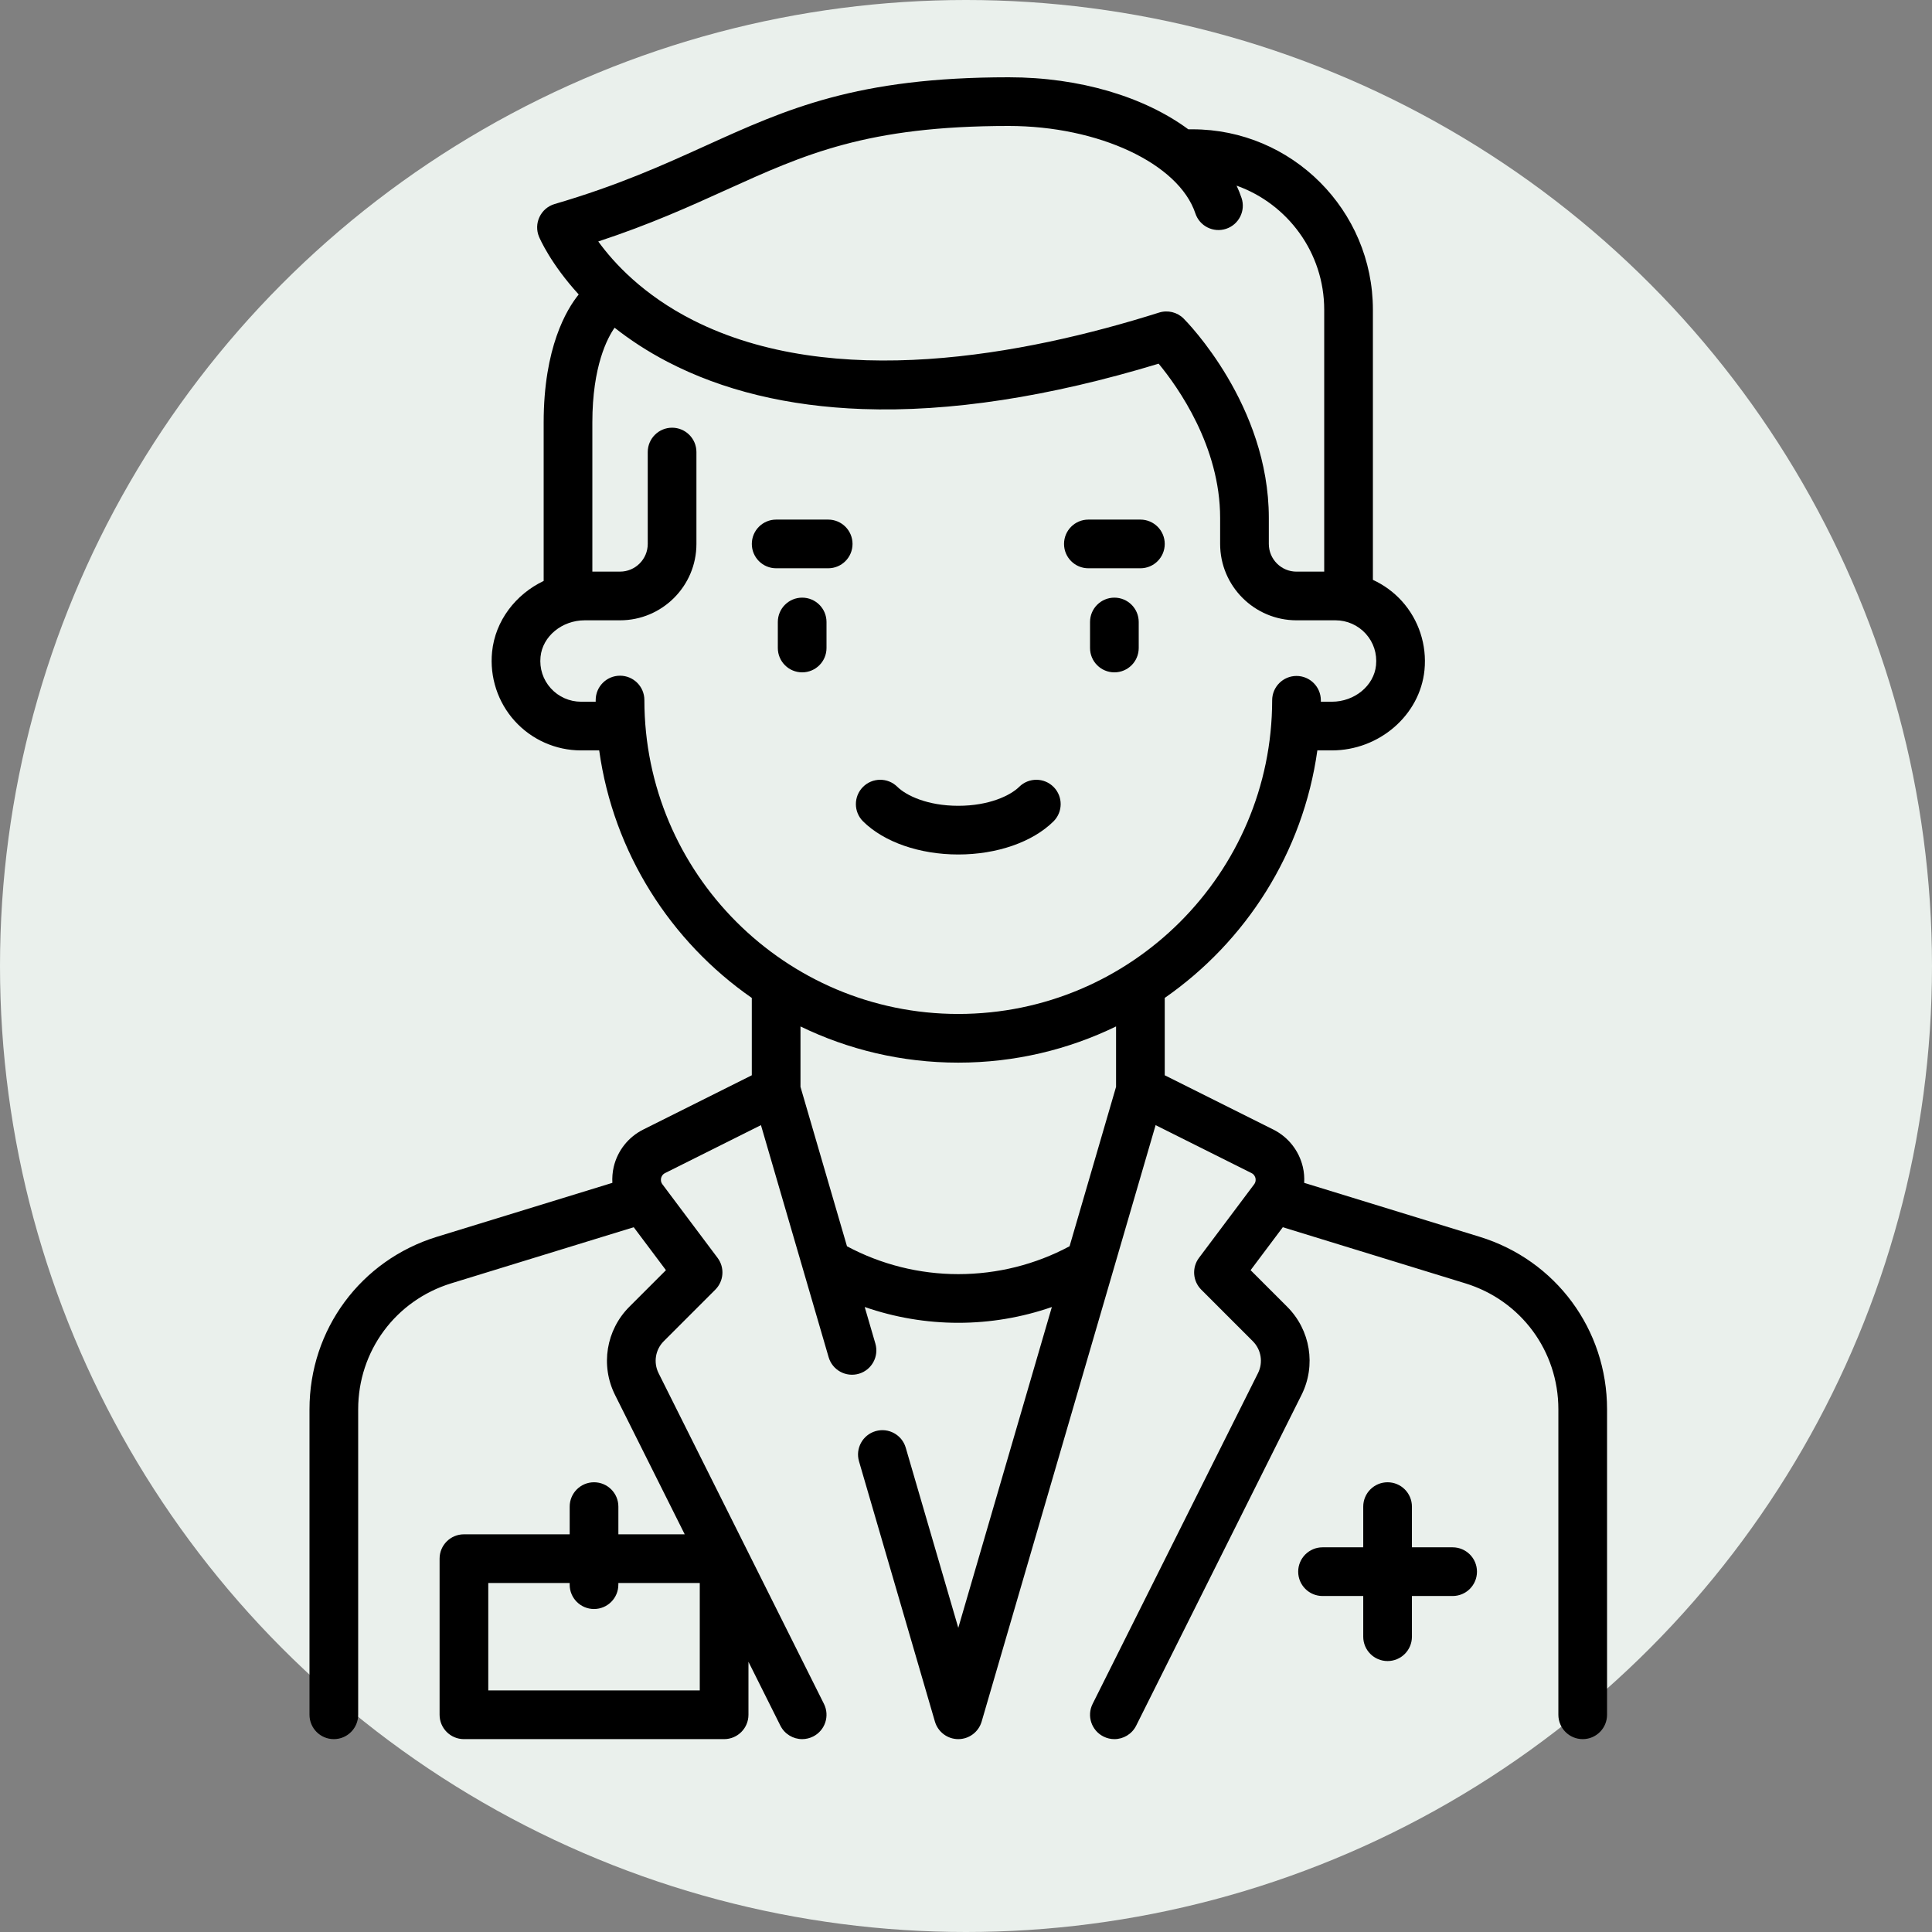 <?xml version="1.0" encoding="UTF-8"?>
<svg width="100px" height="100px" viewBox="0 0 100 100" version="1.1" xmlns="http://www.w3.org/2000/svg" xmlns:xlink="http://www.w3.org/1999/xlink">
    <rect x="0" y="0" width="100" height="100" fill="#808080" stroke="none"/>
    <title>04479E9B-EC50-4BD7-9E40-D77E904B5C15</title>
    <g id="Page-1" stroke="none" stroke-width="1" fill="none" fill-rule="evenodd">
        <g id="Z-Shop-Marketing-Updated" transform="translate(-286, -5495)">
            <g id="Group-27" transform="translate(286, 5495)">
                <circle id="Oval" fill="#EAF0EC" cx="50" cy="50" r="50"></circle>
                <g id="doctor-5" transform="translate(16, 4)" fill="#000000" fill-rule="nonzero">
                    <path d="M25.52,26.934 C24.824,26.934 24.26,27.498 24.26,28.194 L24.26,29.541 C24.26,30.237 24.824,30.801 25.52,30.801 C26.216,30.801 26.78,30.237 26.78,29.541 L26.78,28.194 C26.78,27.498 26.216,26.934 25.52,26.934 Z" id="Path"></path>
                    <path d="M41.68,26.934 C40.984,26.934 40.42,27.498 40.42,28.194 L40.42,29.541 C40.42,30.237 40.984,30.801 41.68,30.801 C42.376,30.801 42.94,30.237 42.94,29.541 L42.94,28.194 C42.94,27.498 42.376,26.934 41.68,26.934 Z" id="Path"></path>
                    <path d="M38.537,36.736 C38.049,36.241 37.251,36.236 36.756,36.724 C36.296,37.178 35.193,37.708 33.6,37.708 C32.007,37.708 30.905,37.178 30.445,36.724 C29.95,36.235 29.152,36.241 28.663,36.736 C28.175,37.232 28.18,38.029 28.675,38.518 C29.76,39.589 31.601,40.228 33.6,40.228 C35.599,40.228 37.44,39.589 38.525,38.518 C39.021,38.029 39.026,37.232 38.537,36.736 Z" id="Path"></path>
                    <path d="M26.867,22.894 L24.174,22.894 C23.478,22.894 22.914,23.458 22.914,24.154 C22.914,24.85 23.478,25.414 24.174,25.414 L26.867,25.414 C27.563,25.414 28.127,24.85 28.127,24.154 C28.127,23.458 27.563,22.894 26.867,22.894 Z" id="Path"></path>
                    <path d="M43.027,22.894 L40.334,22.894 C39.638,22.894 39.074,23.458 39.074,24.154 C39.074,24.85 39.638,25.414 40.334,25.414 L43.027,25.414 C43.723,25.414 44.287,24.85 44.287,24.154 C44.287,23.458 43.723,22.894 43.027,22.894 Z" id="Path"></path>
                    <path d="M60.586,60.016 L51.504,57.224 C51.519,56.95 51.499,56.672 51.434,56.398 C51.235,55.556 50.677,54.851 49.904,54.464 L44.287,51.656 L44.287,47.652 C48.489,44.729 51.447,40.135 52.186,34.841 L52.935,34.841 C55.391,34.841 57.497,33.016 57.731,30.687 C57.861,29.381 57.434,28.078 56.559,27.111 C56.135,26.642 55.623,26.272 55.061,26.013 L55.061,12.034 C55.061,6.883 50.871,2.693 45.721,2.693 C45.714,2.693 45.626,2.693 45.508,2.694 C43.239,1.02 39.906,0 36.21,0 C28.339,0 24.723,1.64 20.536,3.538 C18.3,4.552 15.987,5.601 12.709,6.56 C12.365,6.66 12.08,6.903 11.926,7.227 C11.771,7.55 11.762,7.924 11.9,8.255 C11.939,8.347 12.502,9.654 13.954,11.241 C13.327,12.013 12.14,13.987 12.14,17.869 L12.14,26.069 C10.69,26.761 9.632,28.13 9.47,29.741 C9.339,31.047 9.766,32.35 10.642,33.318 C11.517,34.286 12.768,34.841 14.073,34.841 L15.014,34.841 C15.753,40.137 18.71,44.731 22.913,47.653 L22.913,51.656 L17.297,54.464 C16.523,54.851 15.965,55.556 15.766,56.398 C15.702,56.672 15.682,56.949 15.696,57.224 L6.614,60.016 C2.67,61.229 0.019,64.817 0.019,68.944 L0.019,84.756 C0.019,85.452 0.583,86.017 1.279,86.017 C1.975,86.017 2.539,85.452 2.539,84.756 L2.539,68.944 C2.539,65.93 4.475,63.311 7.355,62.425 L16.802,59.521 L18.469,61.744 L16.575,63.638 C15.37,64.843 15.072,66.677 15.834,68.202 L19.441,75.416 L16.007,75.416 L16.007,73.982 C16.007,73.286 15.442,72.722 14.747,72.722 C14.051,72.722 13.487,73.286 13.487,73.982 L13.487,75.416 L8.013,75.416 C7.317,75.416 6.753,75.98 6.753,76.676 L6.753,84.756 C6.753,85.452 7.317,86.017 8.013,86.017 L21.48,86.017 C22.176,86.017 22.74,85.452 22.74,84.756 L22.74,82.013 L24.393,85.32 C24.614,85.761 25.059,86.017 25.521,86.017 C25.711,86.017 25.903,85.973 26.084,85.883 C26.706,85.572 26.958,84.815 26.647,84.192 L18.088,67.075 C17.812,66.522 17.92,65.857 18.357,65.42 L21.024,62.753 C21.468,62.309 21.518,61.607 21.141,61.106 L18.287,57.3 C18.192,57.173 18.204,57.043 18.219,56.977 C18.235,56.911 18.282,56.789 18.424,56.718 L23.387,54.237 L26.89,66.249 C27.085,66.917 27.784,67.3 28.453,67.106 C29.121,66.911 29.504,66.211 29.309,65.543 L28.757,63.65 C30.307,64.188 31.945,64.468 33.601,64.468 C35.257,64.468 36.895,64.189 38.444,63.651 L33.601,80.256 L30.881,70.933 C30.686,70.264 29.987,69.881 29.319,70.076 C28.651,70.271 28.267,70.97 28.462,71.638 L32.391,85.108 C32.548,85.646 33.041,86.017 33.601,86.017 C34.16,86.017 34.653,85.646 34.81,85.108 L43.814,54.237 L48.777,56.718 C48.919,56.789 48.966,56.911 48.982,56.977 C48.997,57.043 49.009,57.173 48.914,57.3 L46.06,61.106 C45.684,61.607 45.733,62.309 46.177,62.753 L48.844,65.42 C49.281,65.857 49.389,66.522 49.113,67.075 L40.554,84.193 C40.242,84.815 40.495,85.572 41.117,85.883 C41.298,85.974 41.49,86.017 41.68,86.017 C42.142,86.017 42.587,85.761 42.808,85.32 L51.366,68.202 C52.129,66.678 51.831,64.844 50.626,63.639 L48.731,61.744 L50.398,59.521 L59.845,62.425 C62.726,63.311 64.661,65.931 64.661,68.944 L64.661,84.756 C64.661,85.452 65.225,86.017 65.921,86.017 C66.617,86.017 67.181,85.452 67.181,84.756 L67.181,68.944 C67.181,64.817 64.531,61.229 60.586,60.016 Z M20.22,83.496 L9.273,83.496 L9.273,77.936 L13.486,77.936 L13.486,78.022 C13.486,78.718 14.05,79.282 14.746,79.282 C15.442,79.282 16.006,78.718 16.006,78.022 L16.006,77.936 L20.22,77.936 L20.22,83.496 L20.22,83.496 Z M21.577,5.833 C25.659,3.982 28.884,2.52 36.21,2.52 C40.858,2.52 45.012,4.465 45.872,7.045 C46.092,7.706 46.805,8.062 47.466,7.842 C48.126,7.622 48.483,6.908 48.263,6.248 C48.19,6.031 48.104,5.818 48.006,5.609 C50.646,6.55 52.541,9.074 52.541,12.034 L52.541,25.588 L51.108,25.588 C50.317,25.588 49.674,24.945 49.674,24.154 L49.674,22.807 C49.674,16.966 45.445,12.67 45.265,12.489 C44.933,12.157 44.443,12.038 43.994,12.179 C37,14.388 27.138,16.249 19.877,12.576 C17.294,11.268 15.768,9.607 14.966,8.498 C17.64,7.619 19.714,6.678 21.577,5.833 Z M41.767,52.255 L39.361,60.506 C37.598,61.451 35.617,61.949 33.601,61.949 C31.586,61.949 29.603,61.451 27.84,60.507 L25.433,52.255 L25.433,49.129 C27.904,50.328 30.675,51.002 33.6,51.002 C36.526,51.002 39.297,50.328 41.767,49.128 L41.767,52.255 L41.767,52.255 Z M33.6,48.482 C24.642,48.482 17.353,41.193 17.353,32.234 C17.353,31.538 16.789,30.974 16.093,30.974 C15.397,30.974 14.833,31.538 14.833,32.234 L14.833,32.321 L14.073,32.321 C13.479,32.321 12.909,32.068 12.51,31.627 C12.106,31.18 11.917,30.6 11.978,29.993 C12.084,28.935 13.089,28.107 14.266,28.107 L16.093,28.107 C18.273,28.107 20.047,26.334 20.047,24.154 L20.047,19.398 C20.047,18.702 19.482,18.138 18.787,18.138 C18.091,18.138 17.527,18.702 17.527,19.398 L17.527,24.154 C17.527,24.944 16.883,25.587 16.093,25.587 L14.66,25.587 L14.66,17.869 C14.66,14.938 15.448,13.48 15.812,12.963 C16.581,13.57 17.484,14.171 18.541,14.722 C21.396,16.21 24.795,17.035 28.642,17.172 C33.152,17.334 38.306,16.543 43.971,14.824 C44.971,16.035 47.154,19.104 47.154,22.807 L47.154,24.154 C47.154,26.334 48.928,28.107 51.108,28.107 L53.128,28.107 C53.722,28.107 54.292,28.36 54.691,28.801 C55.095,29.248 55.284,29.828 55.223,30.436 C55.117,31.493 54.113,32.321 52.936,32.321 L52.367,32.321 L52.367,32.247 C52.367,31.552 51.803,30.988 51.108,30.987 C51.107,30.987 51.107,30.987 51.107,30.987 C50.412,30.987 49.848,31.551 49.847,32.246 C49.84,41.198 42.552,48.482 33.6,48.482 Z" id="Shape"></path>
                    <path d="M59.188,76.089 L57.081,76.089 L57.081,73.982 C57.081,73.286 56.517,72.722 55.821,72.722 C55.125,72.722 54.561,73.286 54.561,73.982 L54.561,76.089 L52.454,76.089 C51.758,76.089 51.194,76.653 51.194,77.349 C51.194,78.045 51.758,78.609 52.454,78.609 L54.561,78.609 L54.561,80.716 C54.561,81.412 55.125,81.976 55.821,81.976 C56.517,81.976 57.081,81.412 57.081,80.716 L57.081,78.609 L59.188,78.609 C59.884,78.609 60.448,78.045 60.448,77.349 C60.448,76.653 59.884,76.089 59.188,76.089 Z" id="Path"></path>
                </g>
            </g>
        </g>
    </g>
</svg>